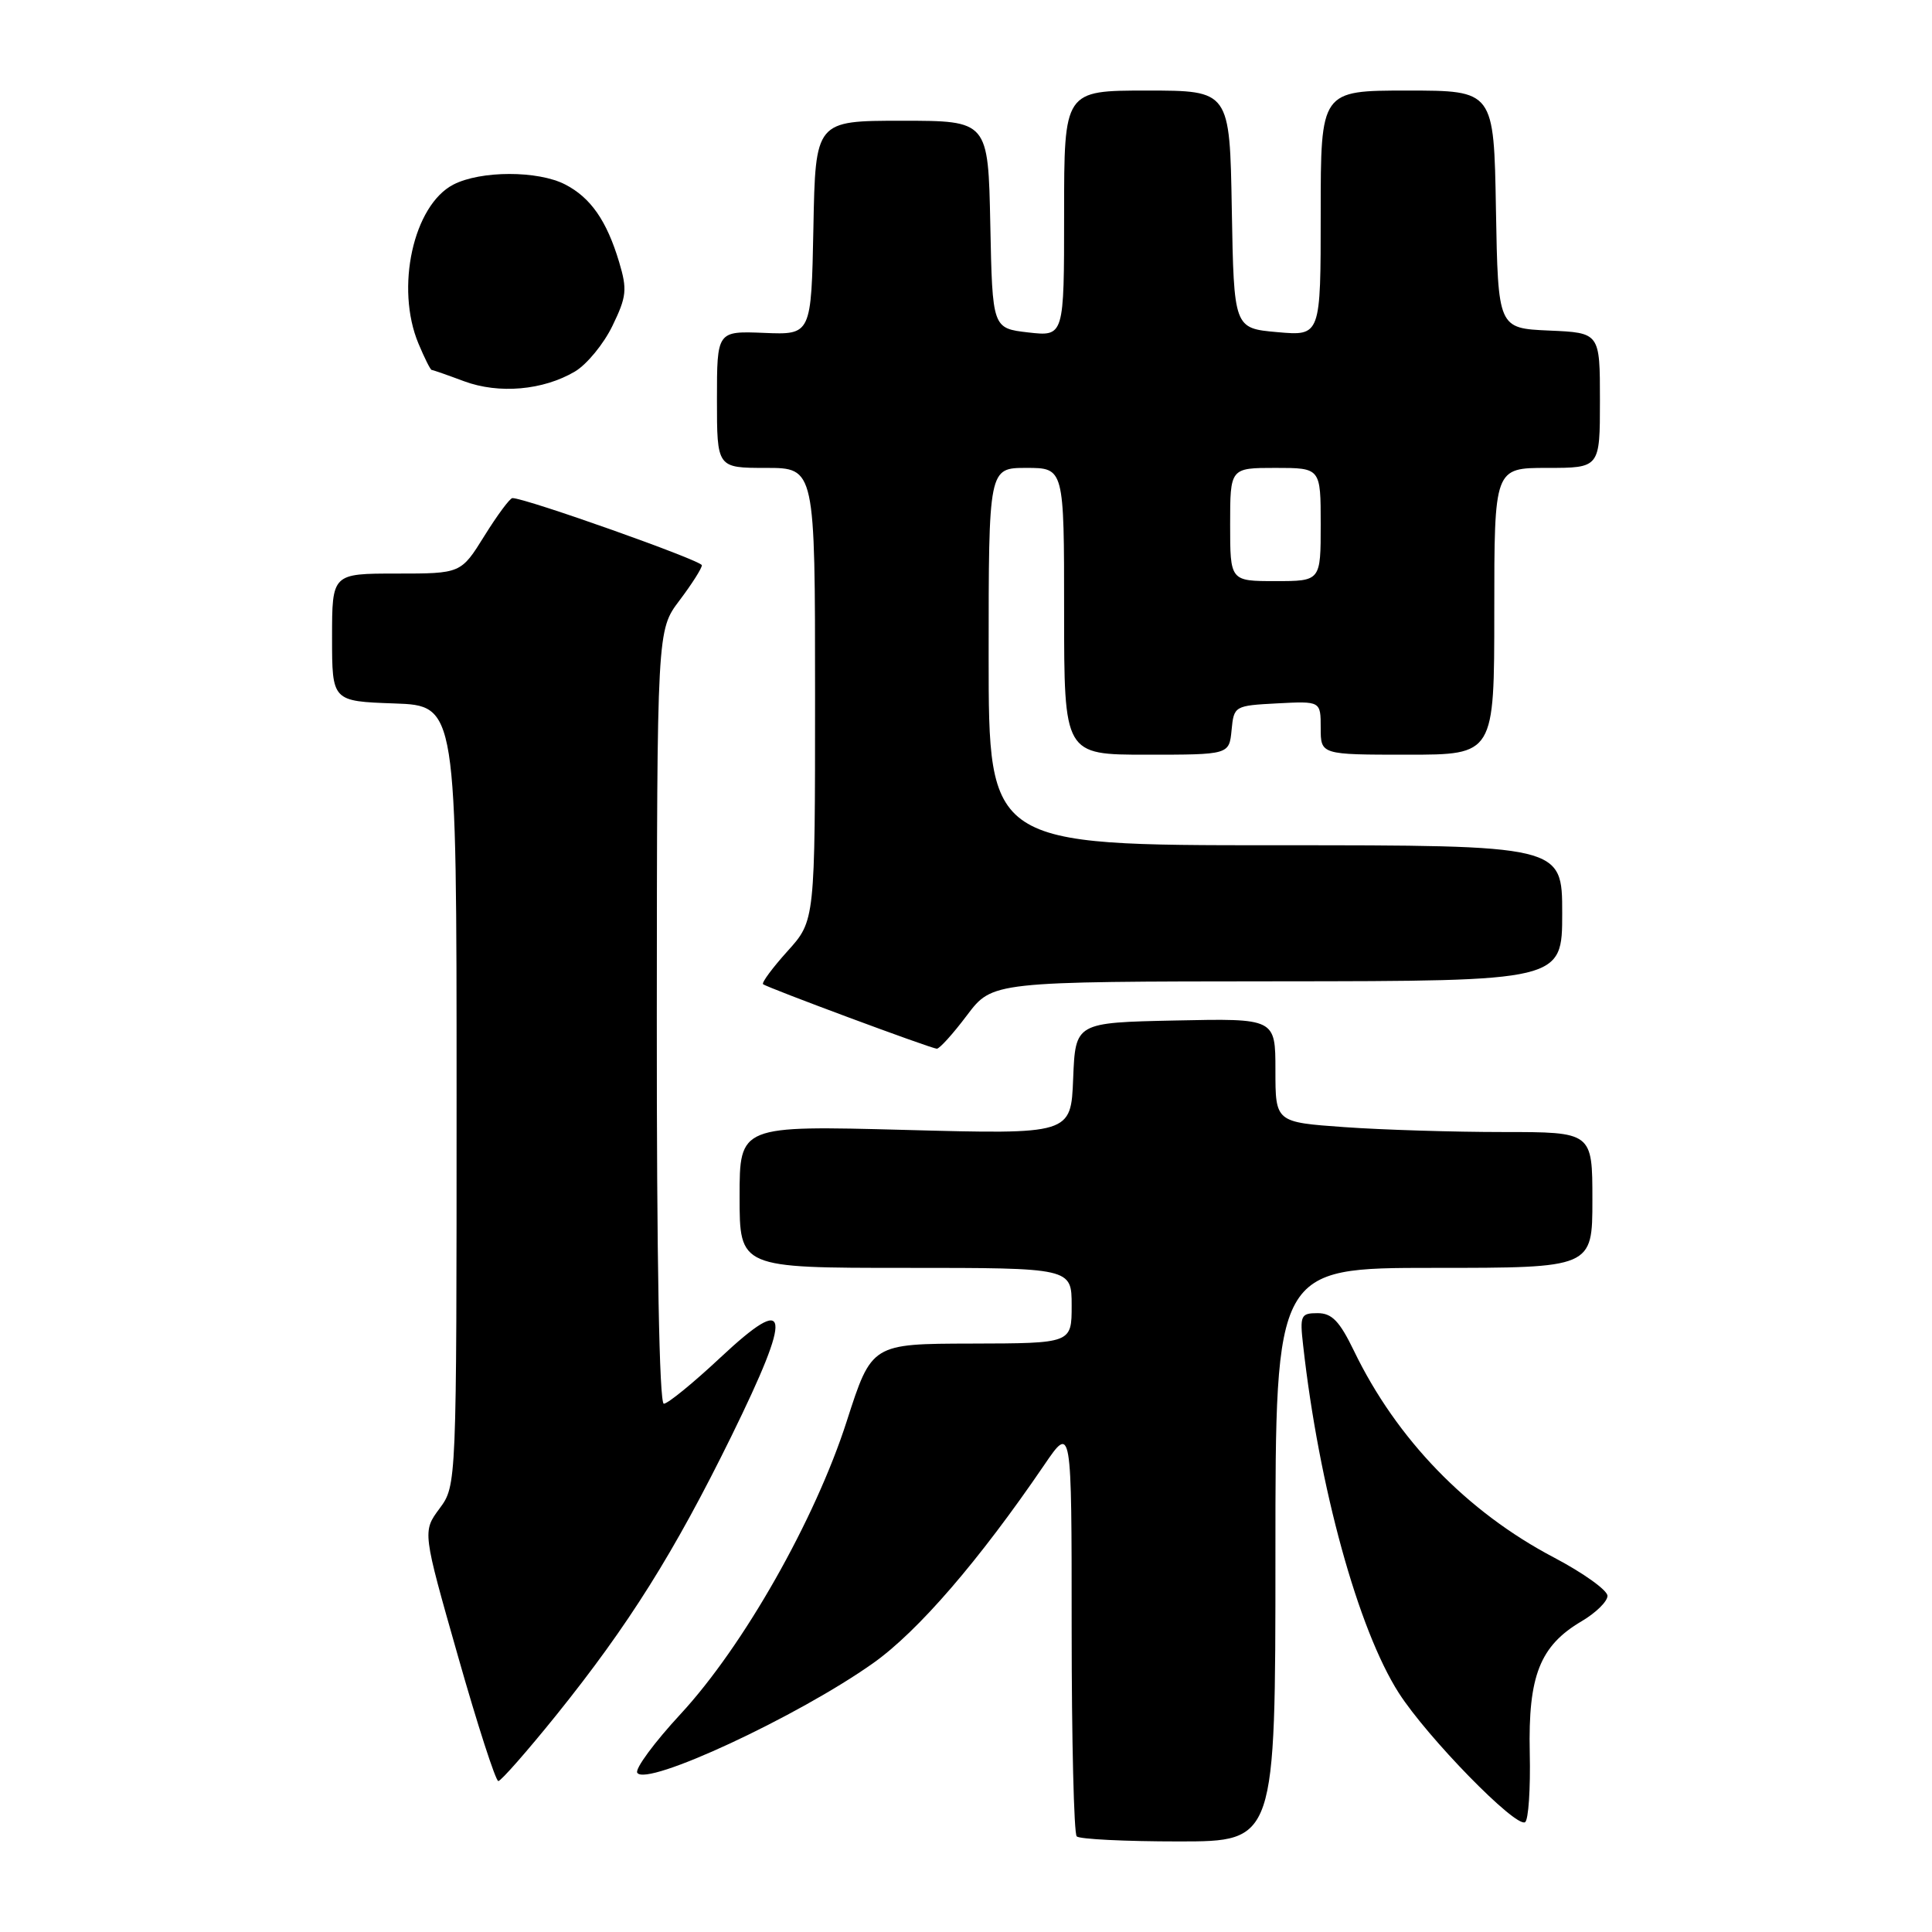 <?xml version="1.0" encoding="UTF-8" standalone="no"?>
<!DOCTYPE svg PUBLIC "-//W3C//DTD SVG 1.1//EN" "http://www.w3.org/Graphics/SVG/1.1/DTD/svg11.dtd" >
<svg xmlns="http://www.w3.org/2000/svg" xmlns:xlink="http://www.w3.org/1999/xlink" version="1.1" viewBox="0 0 256 256">
 <g >
 <path fill="currentColor"
d=" M 169.00 206.00 C 169.00 168.00 169.00 168.00 190.00 168.00 C 211.00 168.00 211.00 168.00 211.00 159.00 C 211.00 150.00 211.00 150.00 199.15 150.00 C 192.64 150.00 183.19 149.71 178.15 149.35 C 169.00 148.70 169.00 148.70 169.00 141.82 C 169.00 134.94 169.00 134.94 155.75 135.22 C 142.50 135.50 142.50 135.50 142.20 142.90 C 141.91 150.31 141.91 150.31 119.95 149.72 C 98.00 149.14 98.00 149.14 98.00 158.57 C 98.00 168.00 98.00 168.00 120.00 168.00 C 142.00 168.00 142.00 168.00 142.00 173.00 C 142.00 178.00 142.00 178.00 128.75 178.03 C 115.50 178.06 115.50 178.06 112.21 188.28 C 108.01 201.37 98.50 218.13 90.18 227.12 C 86.70 230.88 84.12 234.38 84.44 234.90 C 85.61 236.80 105.72 227.45 115.72 220.36 C 121.66 216.14 129.72 206.80 138.35 194.14 C 142.00 188.78 142.00 188.78 142.00 215.72 C 142.00 230.54 142.30 242.97 142.67 243.33 C 143.03 243.70 149.11 244.00 156.17 244.00 C 169.00 244.00 169.00 244.00 169.00 206.00 Z  M 202.70 232.22 C 202.48 222.06 204.05 218.08 209.56 214.83 C 211.45 213.72 213.00 212.20 213.00 211.46 C 213.00 210.72 209.82 208.44 205.93 206.39 C 194.38 200.33 185.04 190.67 179.40 178.98 C 177.50 175.06 176.49 174.00 174.59 174.00 C 172.36 174.00 172.22 174.30 172.67 178.25 C 174.77 197.06 179.96 215.91 185.35 224.33 C 189.13 230.22 200.84 242.22 202.08 241.45 C 202.53 241.17 202.81 237.02 202.70 232.22 Z  M 73.72 227.25 C 83.30 215.34 89.32 205.75 96.91 190.31 C 105.09 173.63 104.75 171.19 95.45 179.89 C 91.86 183.25 88.49 186.00 87.96 186.00 C 87.36 186.00 87.01 166.97 87.03 134.75 C 87.06 83.50 87.06 83.50 90.03 79.57 C 91.66 77.41 93.00 75.31 93.00 74.90 C 93.00 74.28 69.66 66.00 67.90 66.00 C 67.57 66.00 65.90 68.25 64.19 71.00 C 61.08 76.00 61.08 76.00 52.54 76.00 C 44.00 76.00 44.00 76.00 44.00 84.46 C 44.00 92.92 44.00 92.92 52.25 93.21 C 60.50 93.50 60.50 93.50 60.50 145.17 C 60.50 196.83 60.50 196.83 58.24 199.89 C 55.98 202.94 55.98 202.94 60.69 219.47 C 63.27 228.56 65.68 236.00 66.03 236.00 C 66.38 236.00 69.84 232.06 73.72 227.25 Z  M 128.13 134.53 C 131.50 130.06 131.50 130.06 169.25 130.03 C 207.00 130.00 207.00 130.00 207.00 121.00 C 207.00 112.00 207.00 112.00 169.00 112.00 C 131.00 112.00 131.00 112.00 131.00 87.00 C 131.00 62.00 131.00 62.00 136.00 62.00 C 141.00 62.00 141.00 62.00 141.00 81.00 C 141.00 100.00 141.00 100.00 151.94 100.00 C 162.87 100.00 162.87 100.00 163.19 96.75 C 163.50 93.54 163.57 93.50 169.25 93.20 C 175.00 92.90 175.00 92.90 175.00 96.45 C 175.00 100.00 175.00 100.00 186.50 100.00 C 198.00 100.00 198.00 100.00 198.00 81.00 C 198.00 62.00 198.00 62.00 205.00 62.00 C 212.00 62.00 212.00 62.00 212.00 53.05 C 212.00 44.09 212.00 44.09 205.25 43.80 C 198.50 43.50 198.50 43.50 198.22 27.75 C 197.95 12.00 197.95 12.00 186.47 12.00 C 175.00 12.00 175.00 12.00 175.00 28.26 C 175.00 44.52 175.00 44.52 169.25 44.01 C 163.50 43.50 163.50 43.50 163.22 27.75 C 162.95 12.00 162.95 12.00 151.97 12.00 C 141.00 12.00 141.00 12.00 141.00 28.30 C 141.00 44.59 141.00 44.59 136.25 44.05 C 131.50 43.50 131.50 43.50 131.22 29.75 C 130.94 16.00 130.94 16.00 119.50 16.00 C 108.05 16.00 108.05 16.00 107.78 30.19 C 107.50 44.37 107.50 44.37 101.25 44.11 C 95.00 43.86 95.00 43.86 95.00 52.93 C 95.00 62.00 95.00 62.00 101.50 62.00 C 108.00 62.00 108.00 62.00 108.00 92.00 C 108.00 121.99 108.00 121.99 104.36 126.02 C 102.36 128.24 100.90 130.21 101.11 130.41 C 101.60 130.85 123.27 138.90 124.13 138.96 C 124.48 138.98 126.28 136.99 128.13 134.53 Z  M 76.18 49.23 C 77.75 48.30 79.99 45.58 81.15 43.18 C 83.03 39.31 83.13 38.37 82.04 34.73 C 80.40 29.25 78.27 26.19 74.90 24.45 C 71.29 22.58 63.69 22.59 60.07 24.46 C 54.77 27.21 52.36 38.15 55.45 45.53 C 56.25 47.44 57.03 49.01 57.20 49.02 C 57.36 49.02 59.30 49.70 61.50 50.52 C 66.12 52.23 71.96 51.72 76.18 49.23 Z  M 163.00 69.50 C 163.00 62.00 163.00 62.00 169.00 62.00 C 175.00 62.00 175.00 62.00 175.00 69.50 C 175.00 77.00 175.00 77.00 169.00 77.00 C 163.00 77.00 163.00 77.00 163.00 69.50 Z "/>
</g>
</svg>